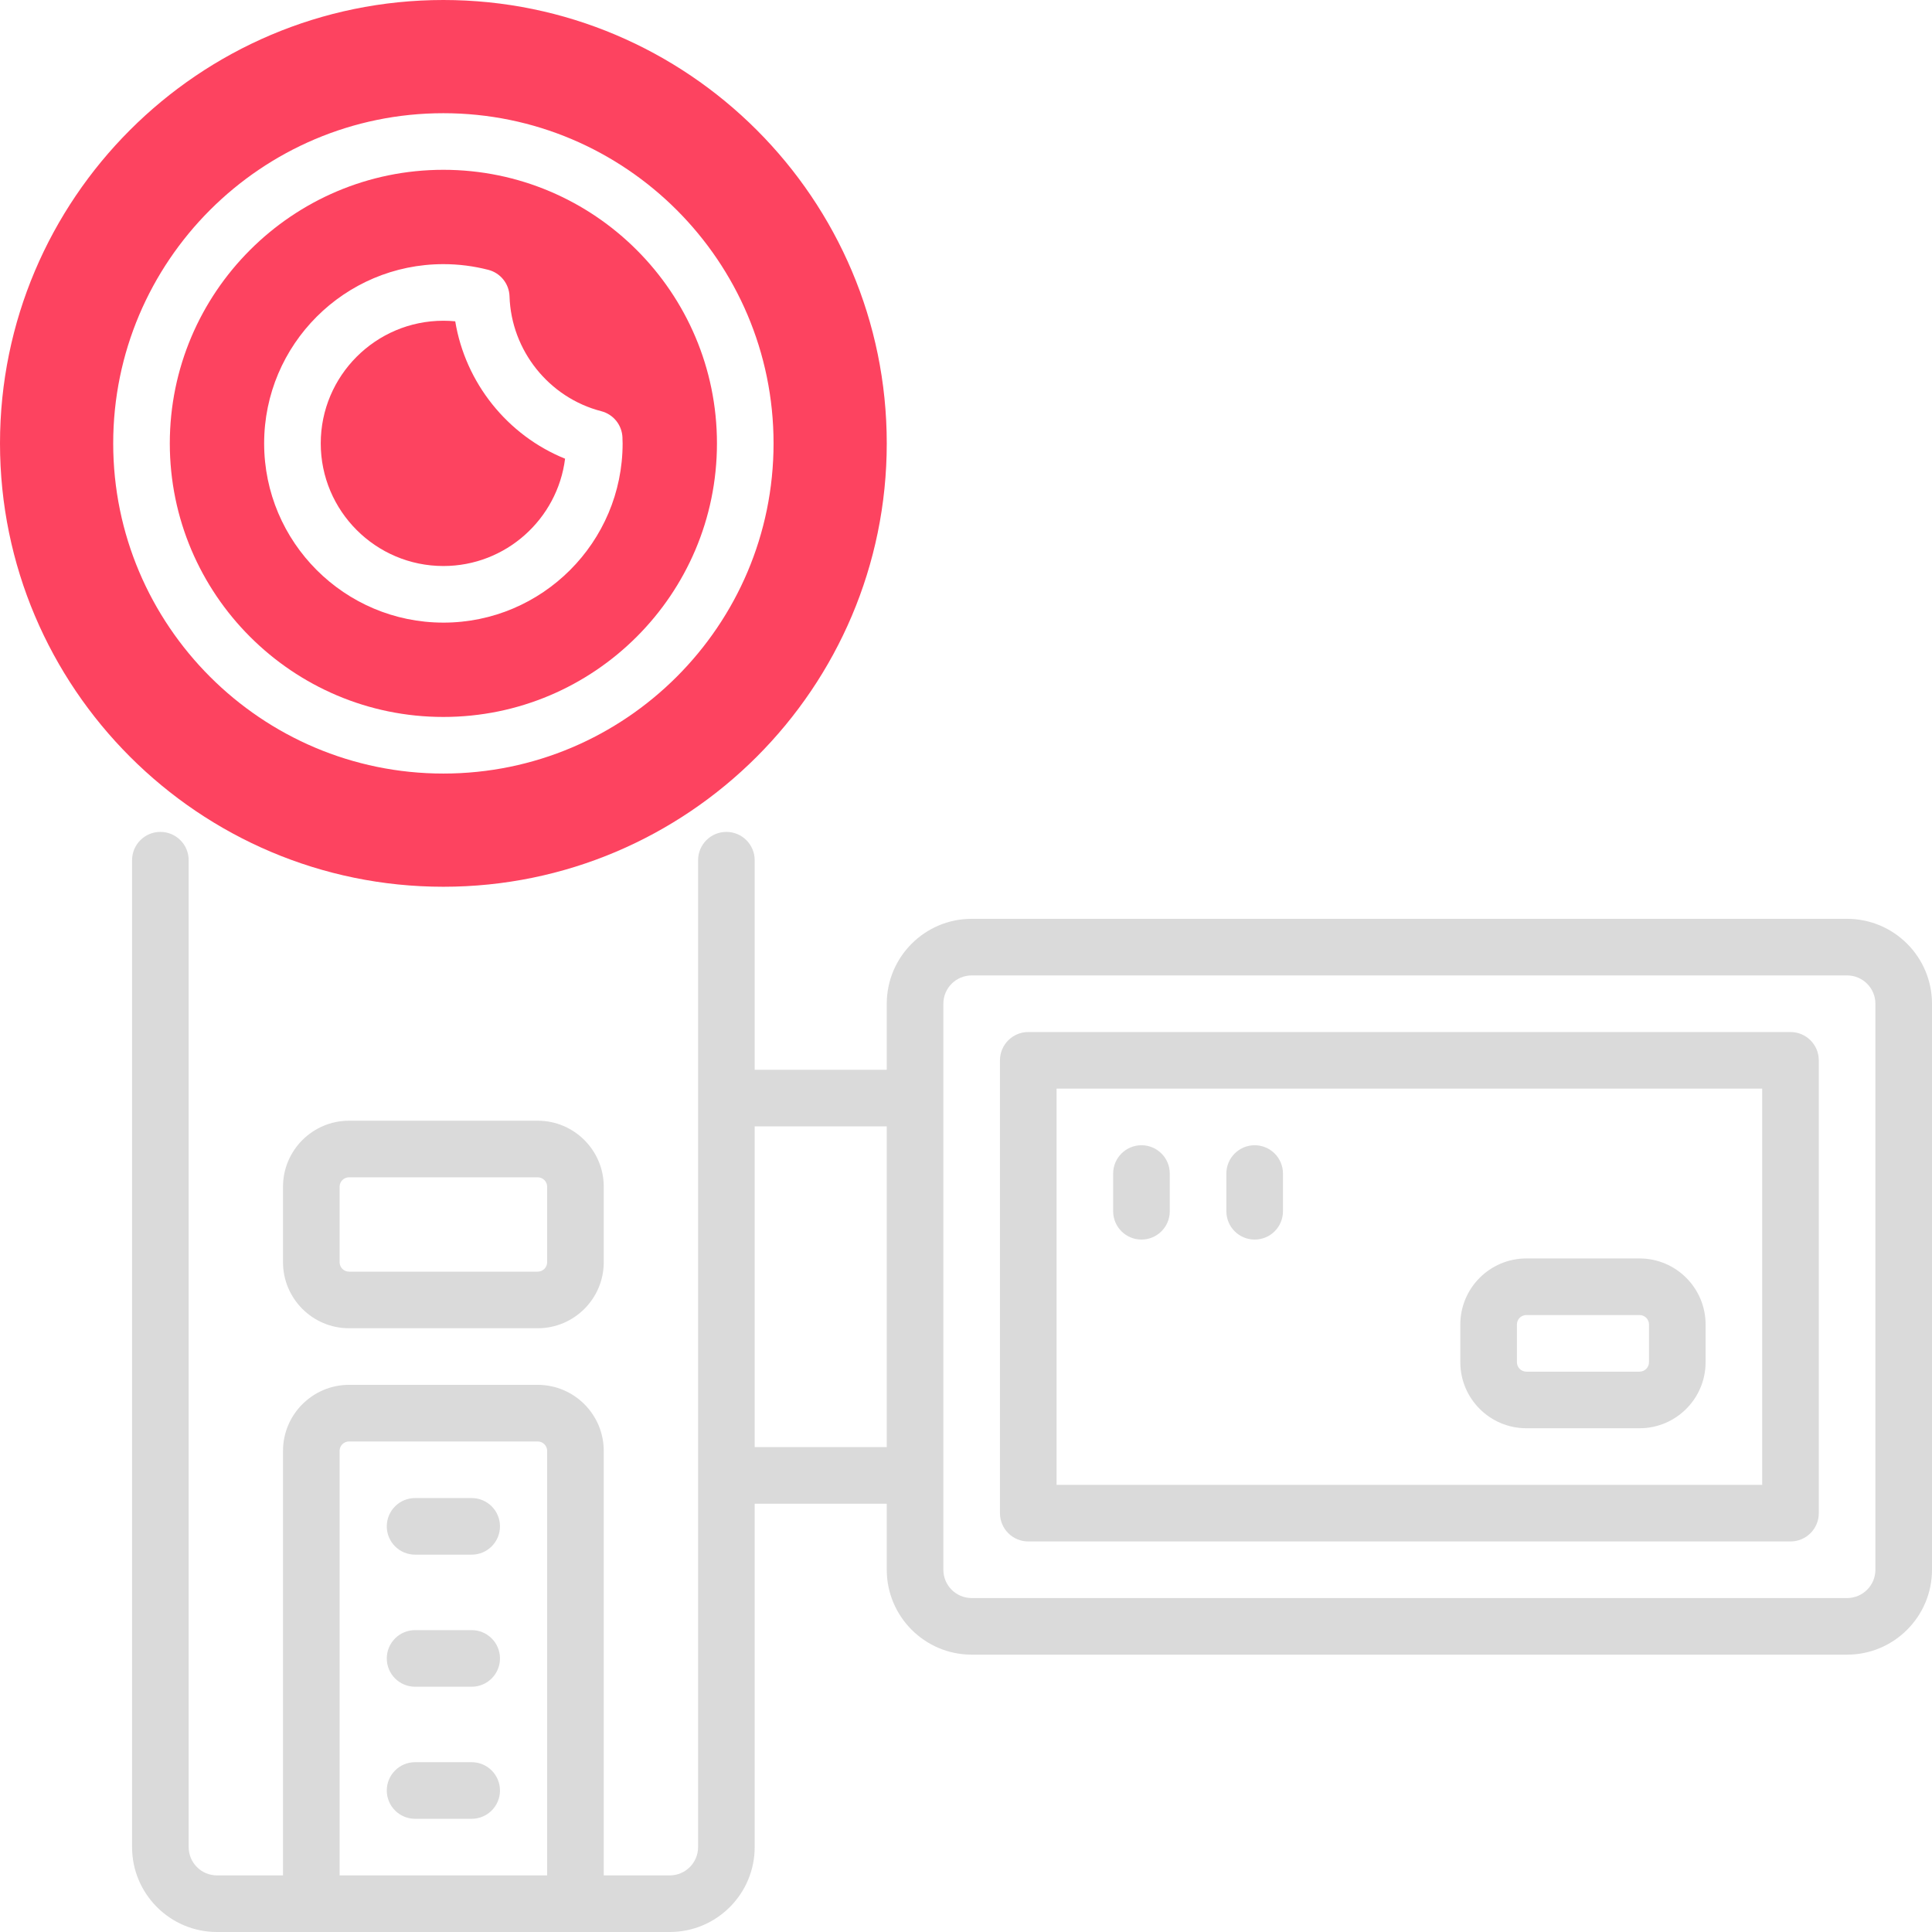 <?xml version="1.0" encoding="UTF-8"?>
<svg id="OBJECT" xmlns="http://www.w3.org/2000/svg" viewBox="0 0 512 512">
  <defs>
    <style>
      .cls-1 {
        fill: #FD4360;
      }

      .cls-2 {
        fill: #dadada;
      }
    </style>
  </defs>
  <g>
    <path class="cls-2" d="M489.5,243.5h-232c-12.41,0-22.5,10.09-22.5,22.5v17.5h-35v-55.54c0-4.14-3.36-7.5-7.5-7.5s-7.5,3.36-7.5,7.5V489.5c0,4.14-3.36,7.5-7.5,7.5h-17.5v-112.5c0-9.65-7.85-17.5-17.5-17.5h-50c-9.65,0-17.5,7.85-17.5,17.5v112.5h-17.5c-4.14,0-7.5-3.36-7.5-7.5V227.96c0-4.14-3.36-7.5-7.5-7.5s-7.5,3.36-7.5,7.5V489.5c0,12.41,10.09,22.5,22.5,22.5h120c12.41,0,22.5-10.09,22.5-22.5v-91h35v17.5c0,12.41,10.09,22.5,22.5,22.5h232c12.41,0,22.5-10.09,22.5-22.5v-150c0-12.41-10.09-22.5-22.5-22.5ZM90,384.5c0-1.38,1.12-2.5,2.5-2.5h50c1.38,0,2.5,1.12,2.5,2.5v112.5h-55v-112.5Zm110-1v-85h35v85h-35Zm297,32.5c0,4.14-3.36,7.5-7.5,7.5h-232c-4.14,0-7.5-3.36-7.5-7.5v-150c0-4.14,3.36-7.5,7.5-7.5h232c4.14,0,7.5,3.36,7.5,7.5v150Z"/>
    <path class="cls-2" d="M474.5,273.5h-202c-4.14,0-7.5,3.36-7.5,7.5v120c0,4.14,3.36,7.5,7.5,7.5h202c4.14,0,7.5-3.36,7.5-7.5v-120c0-4.14-3.36-7.5-7.5-7.5Zm-7.5,120h-187v-105h187v105Z"/>
    <path class="cls-2" d="M125,467h-15c-4.14,0-7.5,3.36-7.5,7.5s3.36,7.5,7.5,7.5h15c4.14,0,7.5-3.36,7.5-7.5s-3.36-7.5-7.5-7.5Z"/>
    <path class="cls-2" d="M125,432h-15c-4.14,0-7.5,3.36-7.5,7.5s3.36,7.5,7.5,7.5h15c4.14,0,7.5-3.36,7.5-7.5s-3.36-7.5-7.5-7.5Z"/>
    <path class="cls-2" d="M125,397h-15c-4.14,0-7.5,3.36-7.5,7.5s3.36,7.5,7.5,7.5h15c4.14,0,7.5-3.36,7.5-7.5s-3.36-7.5-7.5-7.5Z"/>
    <path class="cls-2" d="M92.5,352h50c9.65,0,17.5-7.85,17.5-17.5v-20c0-9.65-7.85-17.5-17.5-17.5h-50c-9.65,0-17.5,7.85-17.5,17.5v20c0,9.65,7.85,17.5,17.5,17.5Zm-2.5-37.5c0-1.38,1.12-2.5,2.5-2.5h50c1.38,0,2.5,1.12,2.5,2.5v20c0,1.38-1.12,2.5-2.5,2.5h-50c-1.38,0-2.5-1.12-2.5-2.5v-20Z"/>
    <path class="cls-2" d="M302.5,328.5c4.14,0,7.5-3.36,7.5-7.5v-10c0-4.14-3.36-7.5-7.5-7.5s-7.5,3.36-7.5,7.5v10c0,4.14,3.36,7.5,7.5,7.5Z"/>
    <path class="cls-2" d="M332.5,328.5c4.14,0,7.5-3.36,7.5-7.5v-10c0-4.14-3.36-7.5-7.5-7.5s-7.5,3.36-7.5,7.5v10c0,4.14,3.36,7.5,7.5,7.5Z"/>
    <path class="cls-2" d="M404.5,378.5h30c9.65,0,17.5-7.85,17.5-17.5v-10c0-9.65-7.85-17.5-17.5-17.5h-30c-9.65,0-17.5,7.85-17.5,17.5v10c0,9.65,7.85,17.5,17.5,17.5Zm-2.5-27.5c0-1.38,1.12-2.5,2.5-2.5h30c1.38,0,2.5,1.12,2.5,2.5v10c0,1.38-1.12,2.5-2.5,2.5h-30c-1.38,0-2.5-1.12-2.5-2.5v-10Z"/>
  </g>
  <g>
    <path class="cls-1" d="M117.5,45c-39.98,0-72.5,32.52-72.5,72.5s32.52,72.5,72.5,72.5,72.5-32.52,72.5-72.5S157.48,45,117.5,45Zm0,120c-26.19,0-47.5-21.31-47.5-47.5s21.31-47.5,47.5-47.5c4.03,0,8.03,.51,11.91,1.51,3.23,.83,5.52,3.7,5.62,7.03,.45,14.34,10.45,26.85,24.31,30.43,3.23,.83,5.52,3.7,5.62,7.03v.27c.02,.41,.04,.82,.04,1.23,0,26.19-21.31,47.5-47.5,47.5Z"/>
    <path class="cls-1" d="M117.5,0C52.71,0,0,52.71,0,117.5s52.71,117.5,117.5,117.5,117.5-52.71,117.5-117.5S182.29,0,117.5,0Zm0,205c-48.25,0-87.5-39.25-87.5-87.5S69.25,30,117.5,30s87.5,39.25,87.5,87.5-39.25,87.5-87.5,87.5Z"/>
    <path class="cls-1" d="M120.63,85.15c-1.04-.1-2.09-.15-3.13-.15-17.92,0-32.5,14.58-32.5,32.5s14.58,32.5,32.5,32.5c16.54,0,30.24-12.43,32.25-28.44-15.3-6.19-26.43-20.12-29.11-36.42Z"/>
  </g>
</svg>